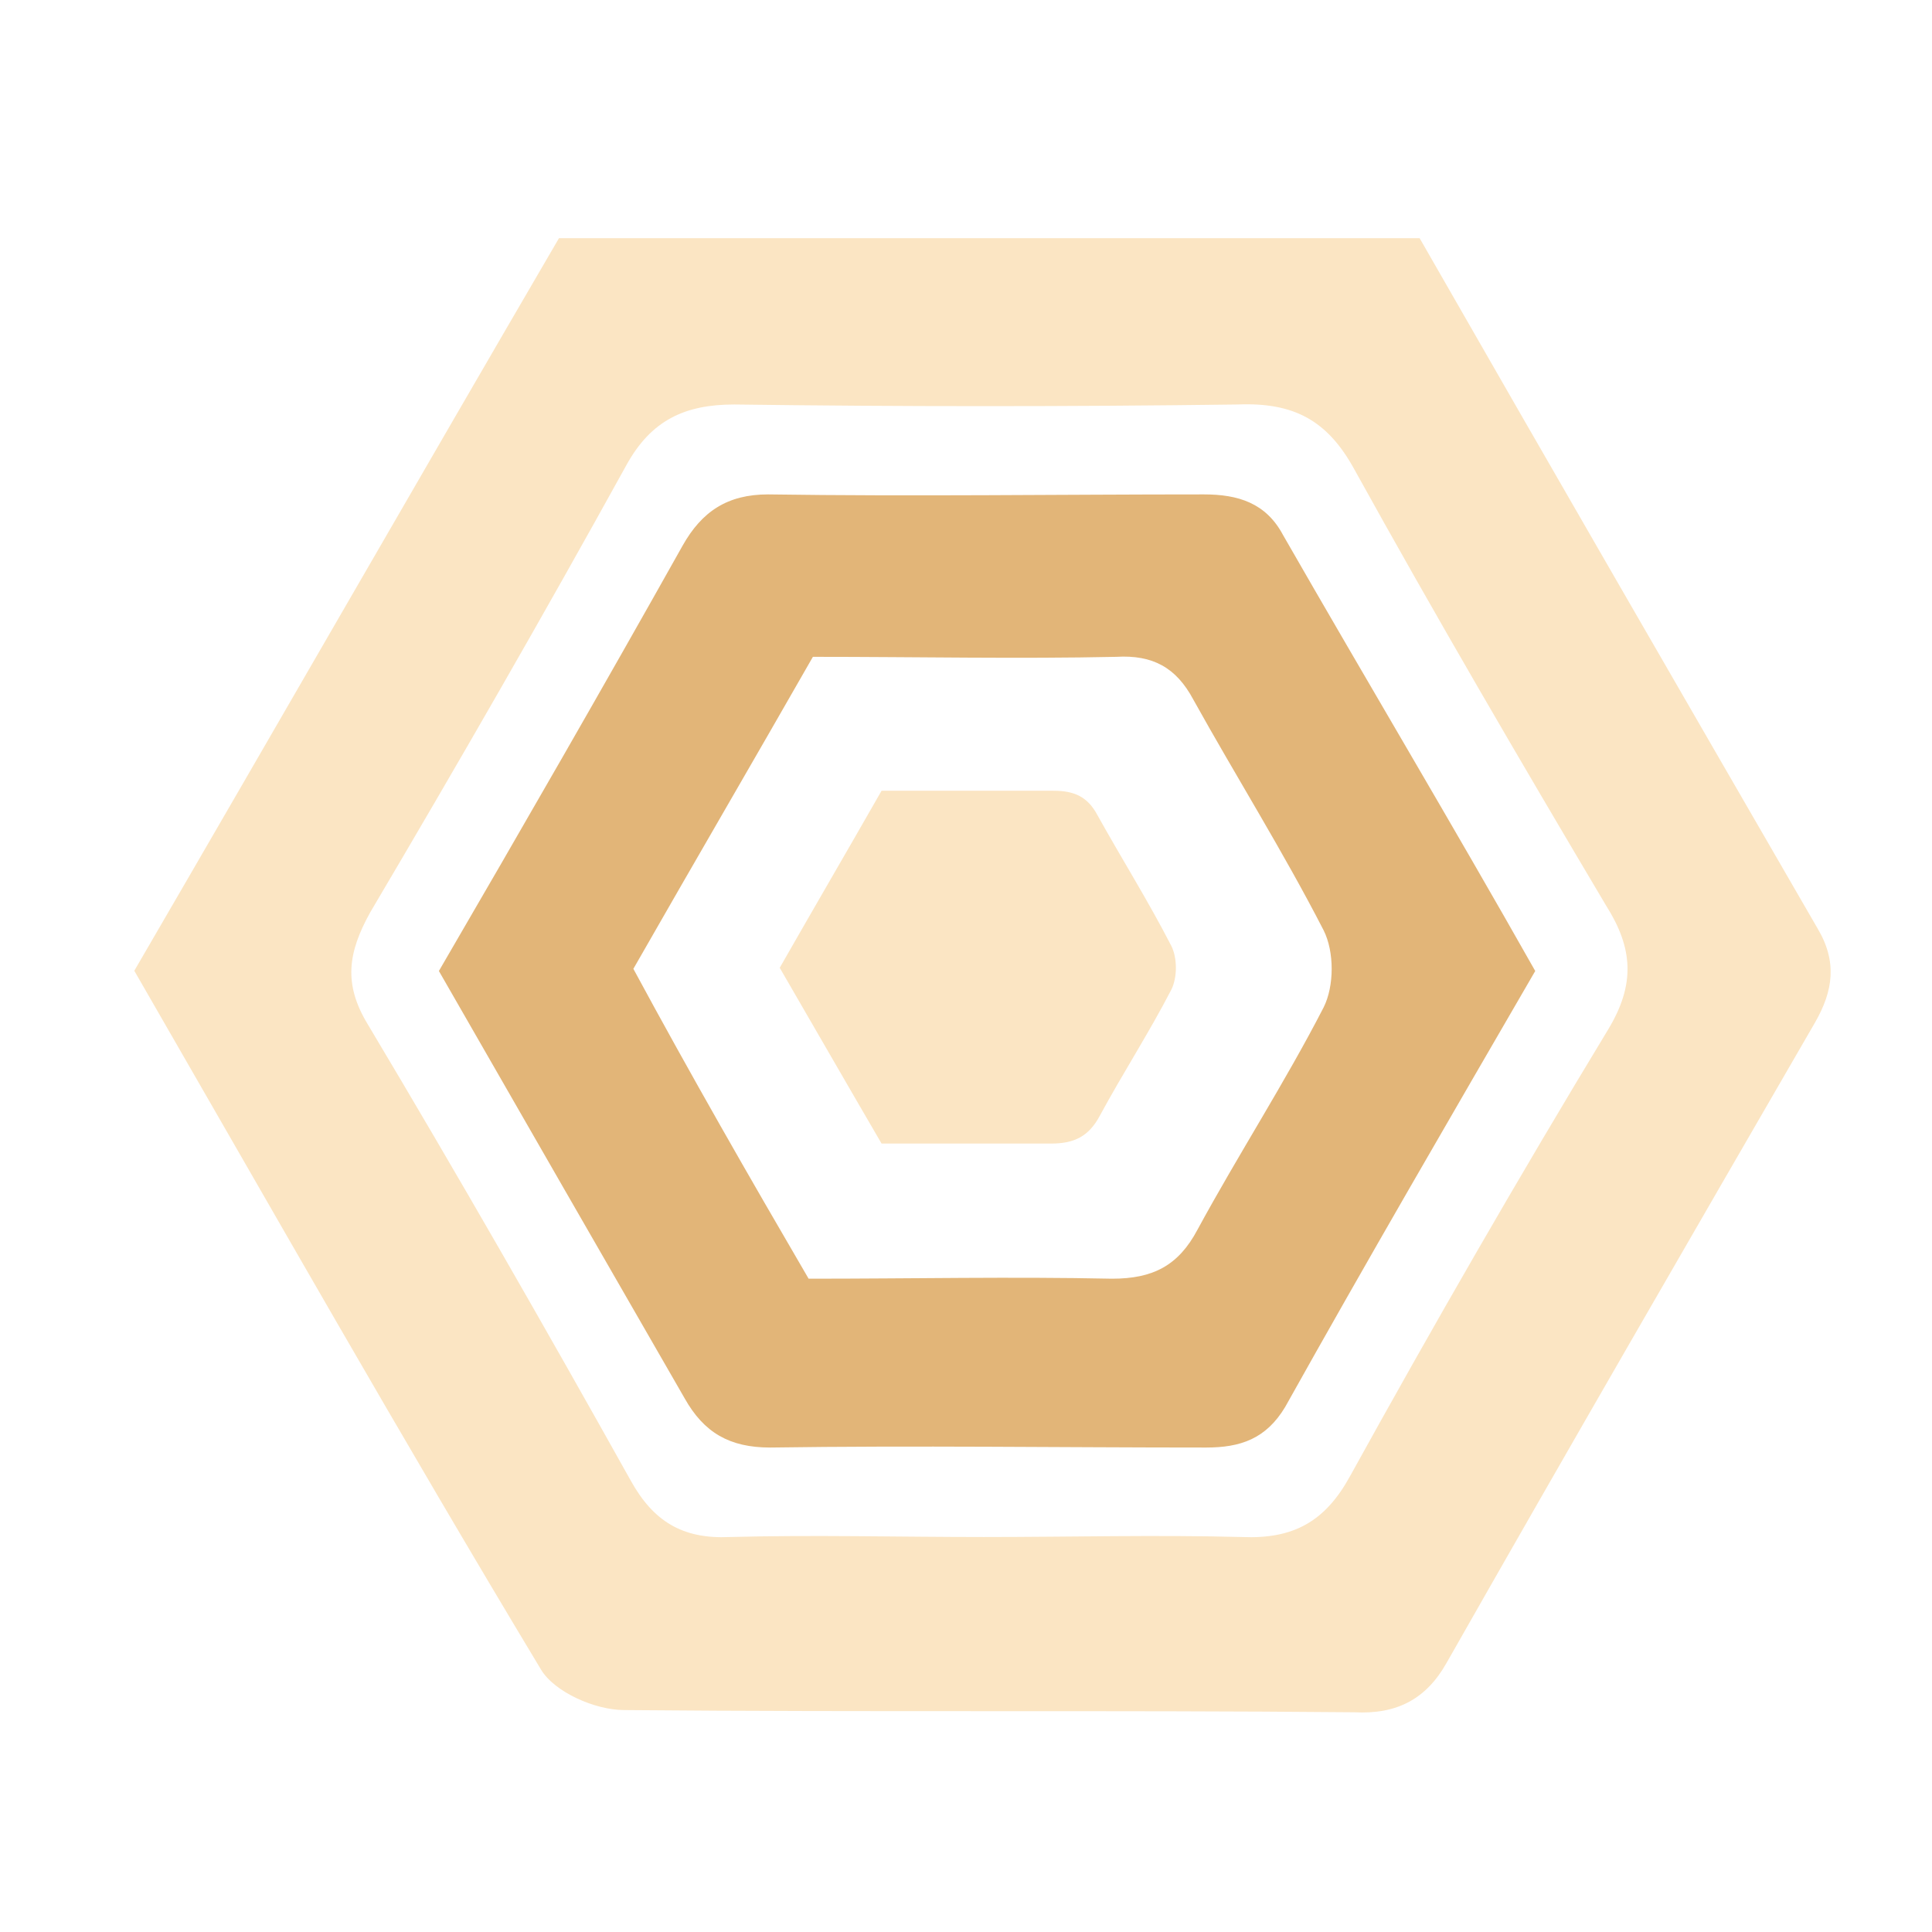 <svg width="41" height="41" viewBox="0 0 41 41" fill="none" xmlns="http://www.w3.org/2000/svg">
<path d="M2.85 20.601C5.902 15.355 8.858 10.205 11.862 5.055C17.966 5.055 23.975 5.055 30.127 5.055C32.94 9.966 35.754 14.831 38.567 19.695C38.996 20.41 38.901 21.03 38.519 21.697C35.897 26.228 33.274 30.758 30.699 35.288C30.27 36.051 29.65 36.385 28.744 36.337C23.593 36.29 18.443 36.337 13.245 36.29C12.625 36.29 11.767 35.908 11.481 35.431C8.524 30.52 5.711 25.56 2.85 20.601ZM20.875 32.618C22.687 32.618 24.547 32.57 26.359 32.618C27.456 32.665 28.124 32.284 28.648 31.33C30.413 28.135 32.225 24.988 34.132 21.84C34.705 20.887 34.657 20.124 34.084 19.218C32.272 16.166 30.46 13.066 28.744 9.966C28.171 8.917 27.456 8.536 26.264 8.584C22.687 8.631 19.111 8.631 15.582 8.584C14.533 8.584 13.818 8.917 13.293 9.871C11.529 13.066 9.717 16.213 7.857 19.361C7.38 20.219 7.285 20.887 7.809 21.745C9.717 24.94 11.576 28.183 13.388 31.425C13.865 32.284 14.485 32.665 15.487 32.618C17.251 32.57 19.063 32.618 20.875 32.618Z" fill="#FBE5C3"/>
<path d="M32.58 20.606C30.766 23.735 28.997 26.773 27.274 29.857C26.866 30.538 26.321 30.719 25.596 30.719C22.512 30.719 19.428 30.674 16.344 30.719C15.482 30.719 14.938 30.402 14.53 29.676C12.806 26.683 11.083 23.689 9.314 20.606C11.083 17.567 12.806 14.574 14.485 11.581C14.893 10.855 15.437 10.492 16.299 10.492C19.383 10.537 22.466 10.492 25.55 10.492C26.276 10.492 26.866 10.674 27.228 11.354C28.997 14.438 30.811 17.476 32.58 20.606ZM17.16 27.136C19.383 27.136 21.469 27.091 23.6 27.136C24.462 27.136 25.006 26.864 25.414 26.093C26.276 24.506 27.274 22.964 28.09 21.377C28.317 20.923 28.317 20.197 28.09 19.744C27.228 18.066 26.231 16.479 25.324 14.846C24.961 14.166 24.462 13.894 23.691 13.939C21.605 13.984 19.473 13.939 17.251 13.939C15.981 16.161 14.711 18.338 13.441 20.56C14.666 22.828 15.89 24.959 17.16 27.136Z" fill="#E2B578"/>
<path d="M18.708 24.268C17.988 23.034 17.293 21.824 16.547 20.538C17.267 19.277 17.988 18.042 18.708 16.781C19.969 16.781 21.178 16.781 22.362 16.781C22.799 16.781 23.082 16.91 23.288 17.296C23.803 18.222 24.369 19.123 24.858 20.075C24.986 20.332 24.986 20.744 24.858 21.001C24.394 21.901 23.828 22.776 23.34 23.677C23.108 24.114 22.799 24.268 22.31 24.268C21.152 24.268 19.969 24.268 18.708 24.268Z" fill="#FBE5C3"/>
</svg>
